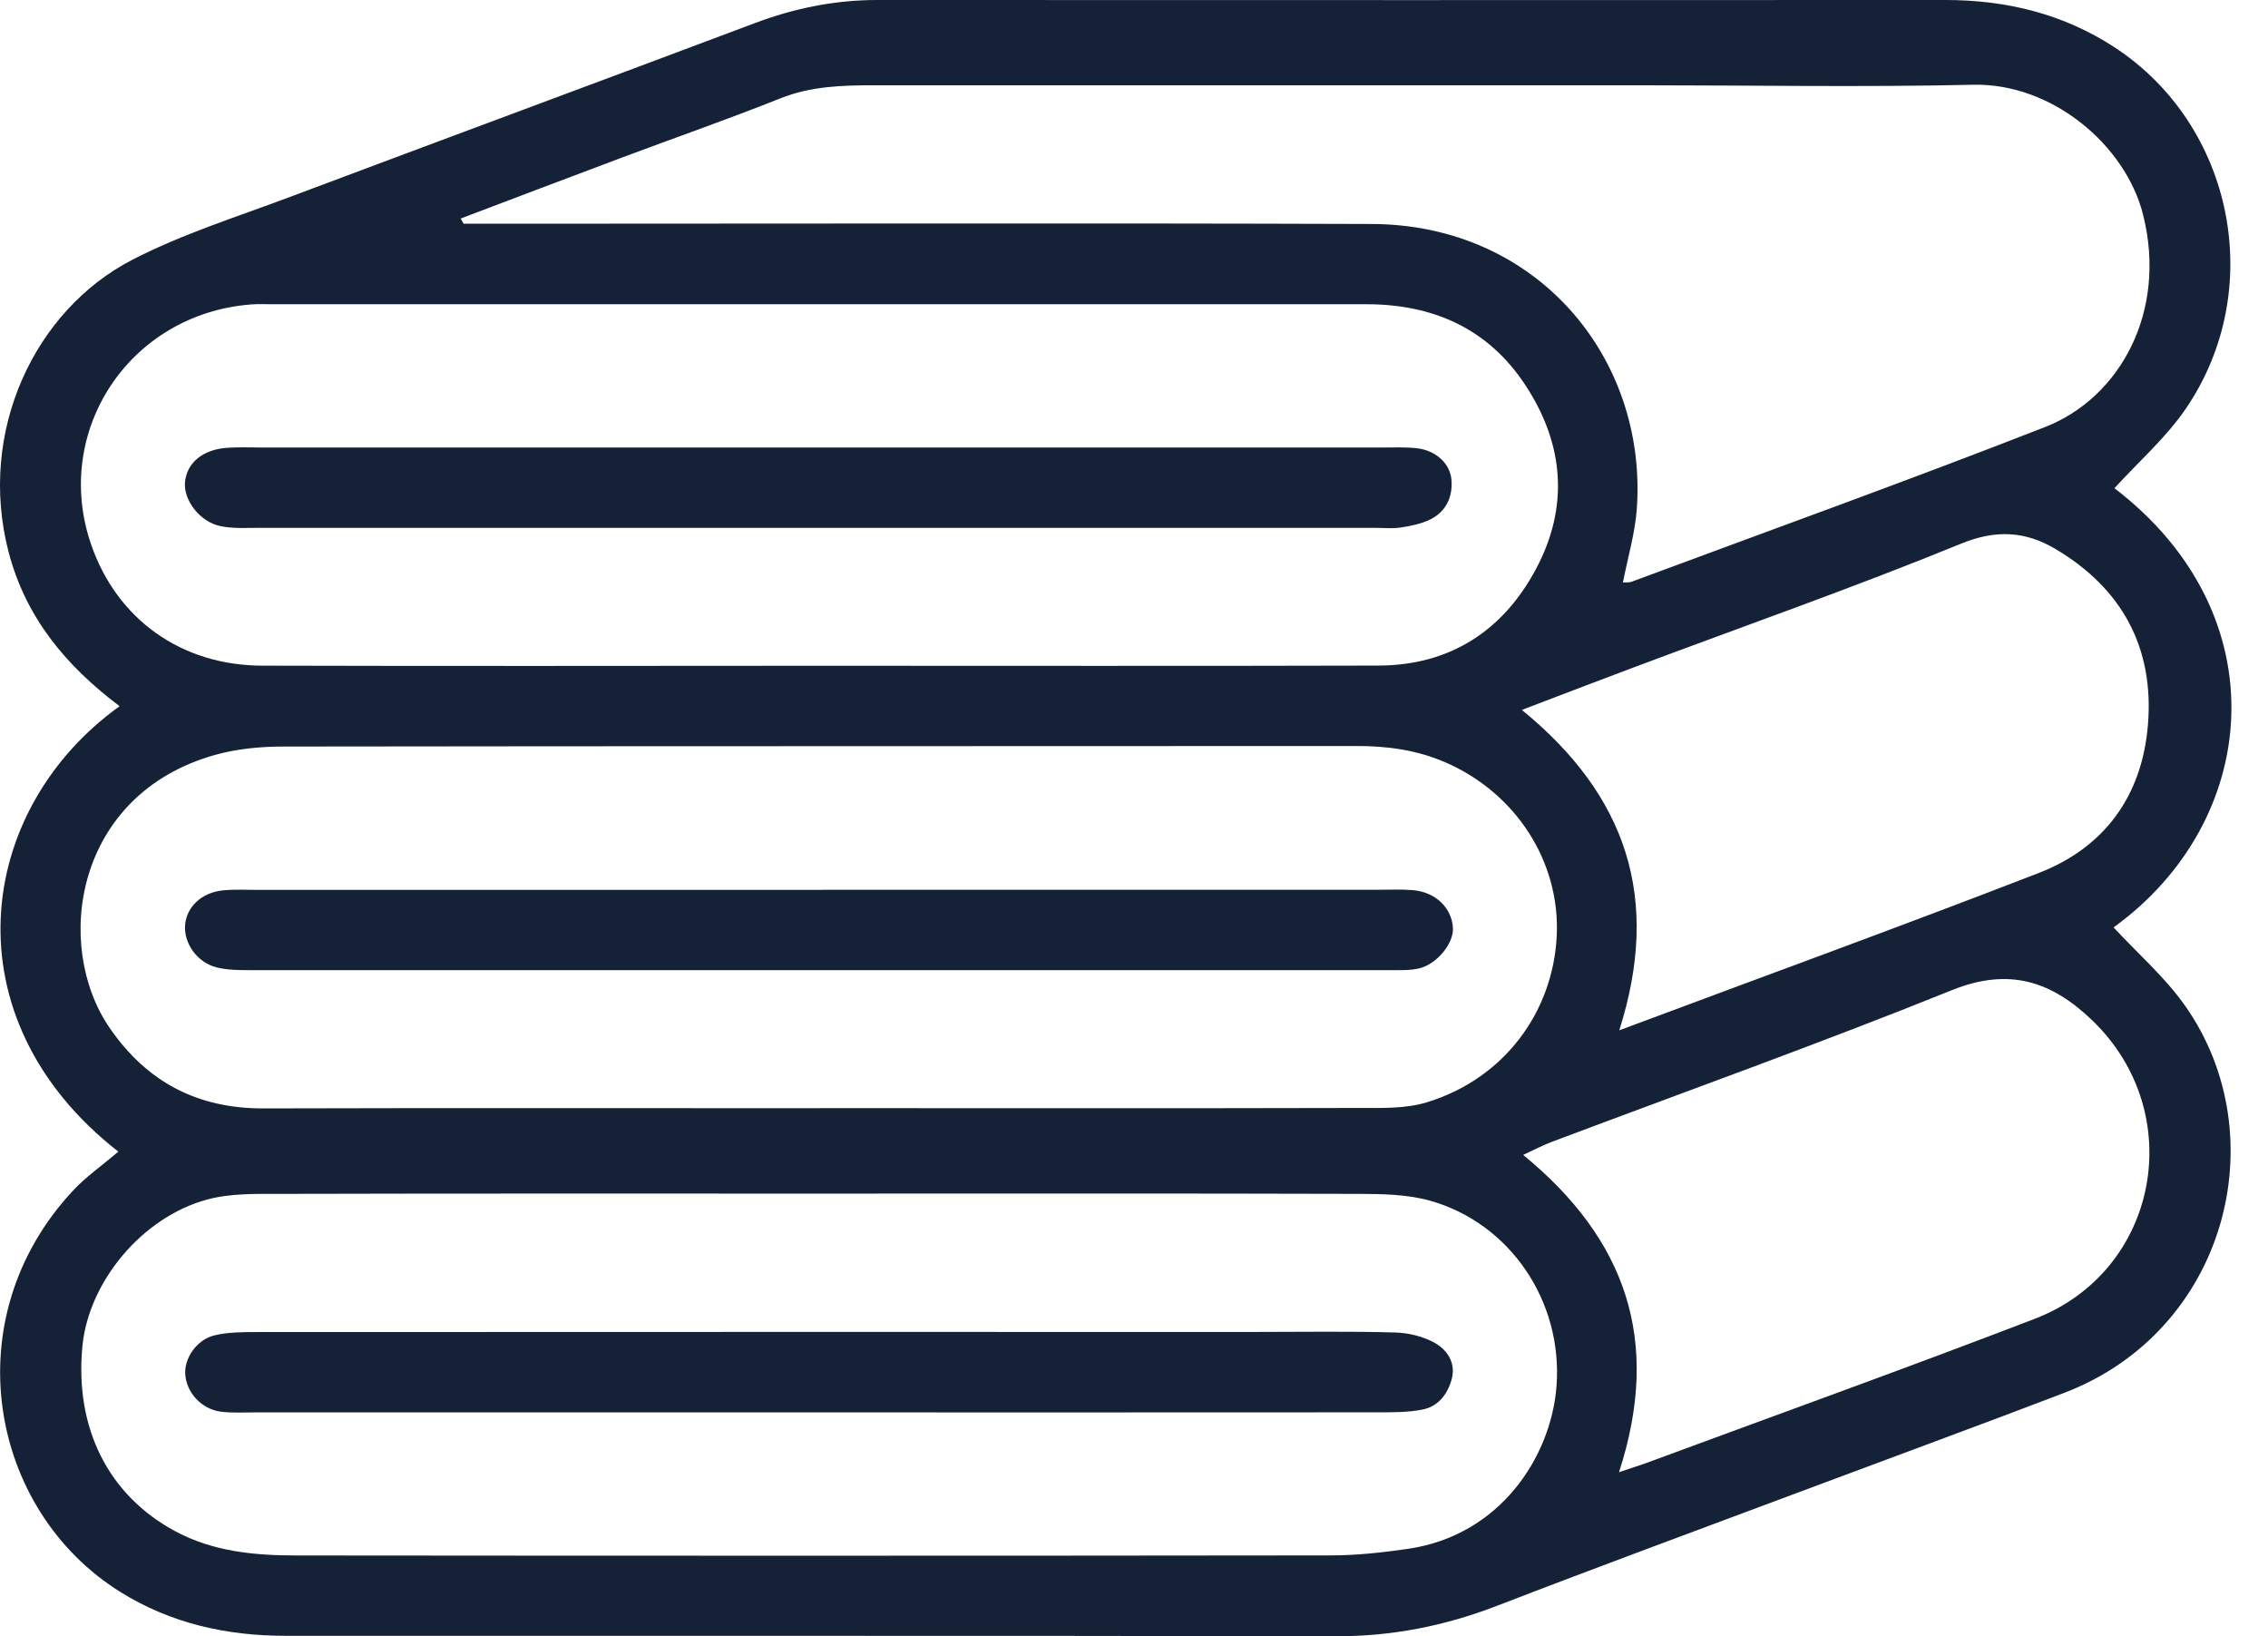 <svg width="61" height="44" viewBox="0 0 61 44" fill="none" xmlns="http://www.w3.org/2000/svg">
<path d="M3.185 30.97C-1.406 27.389 -0.676 21.786 3.217 18.99C1.787 17.914 0.693 16.618 0.23 14.839C-0.613 11.591 0.943 8.339 3.549 6.991C4.884 6.3 6.345 5.841 7.761 5.31C11.938 3.741 16.124 2.193 20.301 0.622C21.366 0.221 22.456 0 23.596 0C33.174 0.005 42.75 0.002 52.328 0C53.958 0 55.486 0.37 56.86 1.264C60.074 3.357 60.976 7.783 58.789 10.991C58.253 11.775 57.513 12.422 56.87 13.128C61.346 16.552 60.782 22.102 56.846 24.938C57.492 25.636 58.23 26.277 58.775 27.052C61.236 30.555 59.885 35.787 55.517 37.456C53.198 38.343 50.865 39.197 48.54 40.068C45.777 41.102 43.01 42.121 40.259 43.183C38.863 43.721 37.447 44.002 35.946 44C26.525 43.981 17.103 43.993 7.682 43.988C6.102 43.988 4.606 43.66 3.243 42.813C-0.296 40.613 -1.251 35.454 1.969 32.011C2.308 31.647 2.724 31.359 3.187 30.965L3.185 30.97ZM22.033 32.097C17.204 32.097 12.375 32.092 7.546 32.104C6.887 32.104 6.202 32.087 5.576 32.255C3.82 32.728 2.385 34.469 2.217 36.194C2.002 38.403 2.918 40.21 4.709 41.174C5.739 41.728 6.854 41.828 7.983 41.828C17.25 41.837 26.518 41.837 35.788 41.826C36.482 41.826 37.183 41.749 37.872 41.649C40.345 41.29 41.722 39.174 41.864 37.27C42.035 34.995 40.619 32.904 38.48 32.292C37.858 32.115 37.176 32.106 36.519 32.104C31.69 32.09 26.861 32.097 22.033 32.097ZM22.007 17.903C27.03 17.903 32.05 17.912 37.073 17.898C39.004 17.893 40.429 16.957 41.313 15.298C42.206 13.624 42.068 11.934 41.021 10.348C40.018 8.828 38.538 8.181 36.75 8.181C26.941 8.178 17.129 8.181 7.319 8.181C7.125 8.181 6.929 8.171 6.735 8.188C3.465 8.453 1.408 11.605 2.448 14.634C3.14 16.65 4.875 17.896 7.055 17.9C12.038 17.914 17.021 17.905 22.005 17.903H22.007ZM22.04 29.799C26.868 29.799 31.695 29.806 36.524 29.794C37.143 29.794 37.795 29.818 38.373 29.643C40.45 29.01 41.764 27.224 41.869 25.18C41.972 23.173 40.766 21.313 38.861 20.494C38.099 20.166 37.302 20.058 36.475 20.061C26.857 20.068 17.241 20.061 7.623 20.075C7.008 20.075 6.373 20.135 5.784 20.3C2 21.362 1.427 25.427 2.949 27.641C3.951 29.098 5.312 29.811 7.088 29.806C12.071 29.792 17.054 29.801 22.04 29.801V29.799ZM12.394 5.881C12.419 5.925 12.443 5.971 12.468 6.016C12.896 6.016 13.324 6.016 13.752 6.016C21.465 6.016 29.178 5.997 36.891 6.023C41.352 6.039 44.293 9.626 44.026 13.649C43.982 14.324 43.781 14.988 43.65 15.663C43.746 15.656 43.821 15.668 43.882 15.644C47.593 14.264 51.321 12.923 55.007 11.482C57.012 10.7 58.3 8.386 57.639 5.769C57.167 3.899 55.189 2.233 53.076 2.279C50.078 2.347 47.079 2.293 44.078 2.293C37.223 2.293 30.365 2.293 23.51 2.293C22.652 2.293 21.811 2.316 20.988 2.645C19.583 3.206 18.15 3.704 16.734 4.235C15.285 4.777 13.838 5.329 12.391 5.876L12.394 5.881ZM43.552 27.706C47.439 26.253 51.15 24.903 54.832 23.476C56.61 22.787 57.611 21.399 57.77 19.502C57.945 17.416 57.068 15.814 55.271 14.755C54.488 14.294 53.696 14.229 52.749 14.618C49.846 15.805 46.883 16.843 43.945 17.945C42.977 18.308 42.012 18.678 40.932 19.09C43.758 21.397 44.678 24.165 43.552 27.706ZM43.545 39.588C43.907 39.467 44.085 39.411 44.258 39.349C47.747 38.059 51.251 36.799 54.724 35.465C58.064 34.183 58.864 29.936 56.278 27.443C55.187 26.391 54.042 26.004 52.499 26.626C48.942 28.06 45.326 29.354 41.733 30.707C41.5 30.795 41.275 30.914 40.967 31.056C43.718 33.312 44.7 36.036 43.545 39.588Z" fill="#142137"/>
<path d="M22.056 37.98C16.996 37.98 11.935 37.98 6.875 37.98C6.564 37.98 6.249 37.999 5.943 37.961C5.417 37.894 5.012 37.447 4.982 36.949C4.956 36.527 5.286 36.027 5.763 35.91C6.132 35.82 6.532 35.82 6.917 35.82C15.869 35.815 24.821 35.817 33.773 35.817C35.019 35.817 36.264 35.796 37.51 35.831C37.879 35.84 38.281 35.936 38.597 36.115C38.929 36.306 39.167 36.658 39.041 37.1C38.929 37.496 38.683 37.817 38.272 37.901C37.896 37.978 37.501 37.978 37.115 37.978C32.095 37.982 27.074 37.98 22.051 37.98H22.056Z" fill="#142137"/>
<path d="M21.993 12.034C27.051 12.034 32.109 12.034 37.169 12.034C37.48 12.034 37.793 12.02 38.101 12.053C38.616 12.108 39.013 12.464 39.041 12.928C39.069 13.382 38.88 13.771 38.454 13.975C38.216 14.089 37.94 14.145 37.674 14.185C37.445 14.22 37.209 14.194 36.975 14.194C26.976 14.194 16.975 14.194 6.976 14.194C6.628 14.194 6.268 14.218 5.929 14.148C5.375 14.034 4.935 13.449 4.975 12.974C5.019 12.448 5.452 12.085 6.116 12.041C6.427 12.02 6.737 12.034 7.048 12.034C12.029 12.034 17.01 12.034 21.991 12.034H21.993Z" fill="#142137"/>
<path d="M22.11 23.927C27.095 23.927 32.081 23.927 37.066 23.927C37.377 23.927 37.69 23.911 38.001 23.937C38.611 23.988 39.048 24.414 39.078 24.954C39.102 25.361 38.653 25.927 38.167 26.041C37.907 26.102 37.625 26.086 37.353 26.088C27.149 26.088 16.944 26.088 6.74 26.088C6.431 26.088 6.111 26.088 5.816 26.011C5.298 25.876 4.947 25.366 4.977 24.889C5.01 24.398 5.412 24.004 5.987 23.944C6.296 23.911 6.609 23.93 6.922 23.93C11.985 23.93 17.049 23.93 22.112 23.93L22.11 23.927Z" fill="#142137"/>
</svg>
